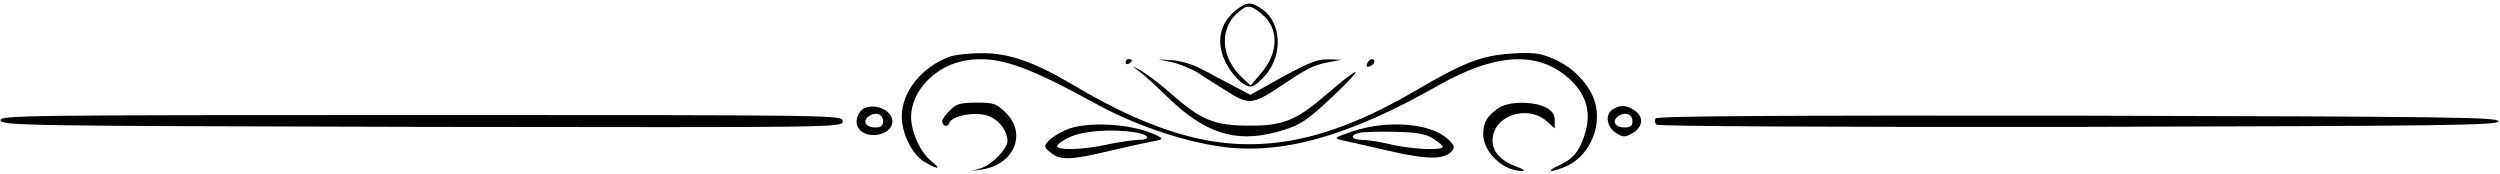 <?xml version="1.0" standalone="no"?>
<!DOCTYPE svg PUBLIC "-//W3C//DTD SVG 20010904//EN"
 "http://www.w3.org/TR/2001/REC-SVG-20010904/DTD/svg10.dtd">
<svg version="1.0" xmlns="http://www.w3.org/2000/svg"
 width="804pt" height="56pt" viewBox="0 0 804 56"
 preserveAspectRatio="xMidYMid meet">

<g transform="translate(0,56) scale(0.1,-0.1)"
fill="#000000" stroke="none">
<path d="M3971 524 c-45 -37 -58 -92 -37 -147 19 -51 67 -100 91 -95 10 1 31
20 48 40 53 66 47 165 -13 208 -37 26 -52 25 -89 -6z m88 -10 c55 -46 53 -125
-4 -190 l-33 -39 -27 25 c-70 65 -75 161 -11 212 28 24 39 22 75 -8z"/>
<path d="M3055 378 c-91 -33 -155 -113 -155 -194 1 -55 33 -120 72 -144 44
-26 58 -26 23 2 -35 27 -64 92 -65 141 0 86 80 168 179 183 99 15 186 -14 416
-140 119 -66 277 -120 398 -137 196 -29 414 32 702 196 184 104 319 112 419
24 55 -48 73 -105 56 -169 -17 -62 -38 -90 -85 -111 -43 -20 -35 -26 12 -8 79
29 126 124 103 208 -15 56 -69 114 -132 141 -44 19 -65 22 -133 18 -100 -6
-156 -28 -310 -118 -281 -165 -503 -209 -737 -147 -111 29 -231 83 -367 164
-125 74 -207 103 -296 102 -38 0 -83 -5 -100 -11z"/>
<path d="M3620 359 c0 -5 5 -7 10 -4 6 3 10 8 10 11 0 2 -4 4 -10 4 -5 0 -10
-5 -10 -11z"/>
<path d="M3769 360 c23 -5 62 -21 85 -35 22 -15 66 -42 96 -61 66 -42 80 -40
170 20 85 57 103 66 153 76 l42 8 -41 1 c-41 1 -67 -10 -201 -85 l-52 -29 -53
28 c-29 15 -74 39 -100 53 -27 15 -68 28 -95 30 l-48 3 44 -9z"/>
<path d="M4397 356 c-4 -10 -1 -13 9 -9 7 3 14 9 14 14 0 14 -17 10 -23 -5z"/>
<path d="M3660 333 c14 -9 59 -50 100 -90 116 -111 212 -142 340 -109 80 21
99 33 200 129 92 89 74 86 -31 -4 -100 -87 -143 -104 -254 -103 -109 0 -153
18 -248 102 -36 32 -80 65 -98 75 -31 17 -32 17 -9 0z"/>
<path d="M3055 205 c-14 -13 -25 -29 -25 -34 0 -17 18 -22 23 -6 9 22 76 36
120 24 36 -10 67 -48 67 -83 0 -24 -49 -75 -83 -86 l-32 -10 33 5 c102 15 145
114 78 181 -31 31 -39 34 -95 34 -52 0 -66 -4 -86 -25z"/>
<path d="M4820 213 c-38 -26 -49 -45 -50 -84 0 -59 65 -120 127 -119 10 1 0 7
-22 15 -47 17 -75 47 -75 82 0 82 113 120 178 60 l22 -20 0 26 c0 19 -8 31
-30 42 -39 20 -119 19 -150 -2z"/>
<path d="M2782 213 c-22 -9 -34 -41 -23 -62 23 -43 111 -28 111 19 0 33 -51
58 -88 43z m58 -44 c0 -13 -7 -19 -24 -19 -32 0 -44 20 -22 36 23 16 46 7 46
-17z"/>
<path d="M5188 209 c-27 -15 -22 -56 8 -76 24 -15 29 -15 53 -2 34 19 39 52 9
73 -26 18 -46 20 -70 5z m62 -40 c0 -13 -7 -19 -24 -19 -32 0 -44 20 -22 36
23 16 46 7 46 -17z"/>
<path d="M2 173 c3 -17 77 -18 1356 -21 1347 -2 1352 -2 1352 18 0 20 -6 20
-1356 20 -1286 0 -1355 -1 -1352 -17z"/>
<path d="M5324 179 c-3 -6 -2 -15 3 -20 5 -5 550 -8 1359 -7 1191 3 1349 5
1349 18 0 13 -158 15 -1352 18 -968 1 -1354 -1 -1359 -9z"/>
<path d="M3425 141 c-22 -10 -47 -26 -55 -36 -13 -15 -12 -19 9 -36 30 -25 65
-24 186 5 55 13 118 27 140 31 32 5 36 9 22 16 -73 41 -233 52 -302 20z m228
-7 c46 -8 49 -24 5 -24 -18 -1 -62 -7 -98 -15 -77 -17 -160 -19 -160 -5 0 6
19 20 43 30 43 20 135 26 210 14z"/>
<path d="M4351 138 c-61 -21 -63 -22 -35 -29 16 -3 83 -19 150 -34 125 -29
180 -29 204 0 9 11 7 19 -14 38 -55 51 -193 62 -305 25z m257 -23 c17 -11 32
-23 32 -27 0 -13 -100 -8 -165 7 -33 8 -75 15 -92 15 -38 0 -44 16 -10 23 12
3 63 4 112 3 68 -1 98 -6 123 -21z"/>
</g>
</svg>
